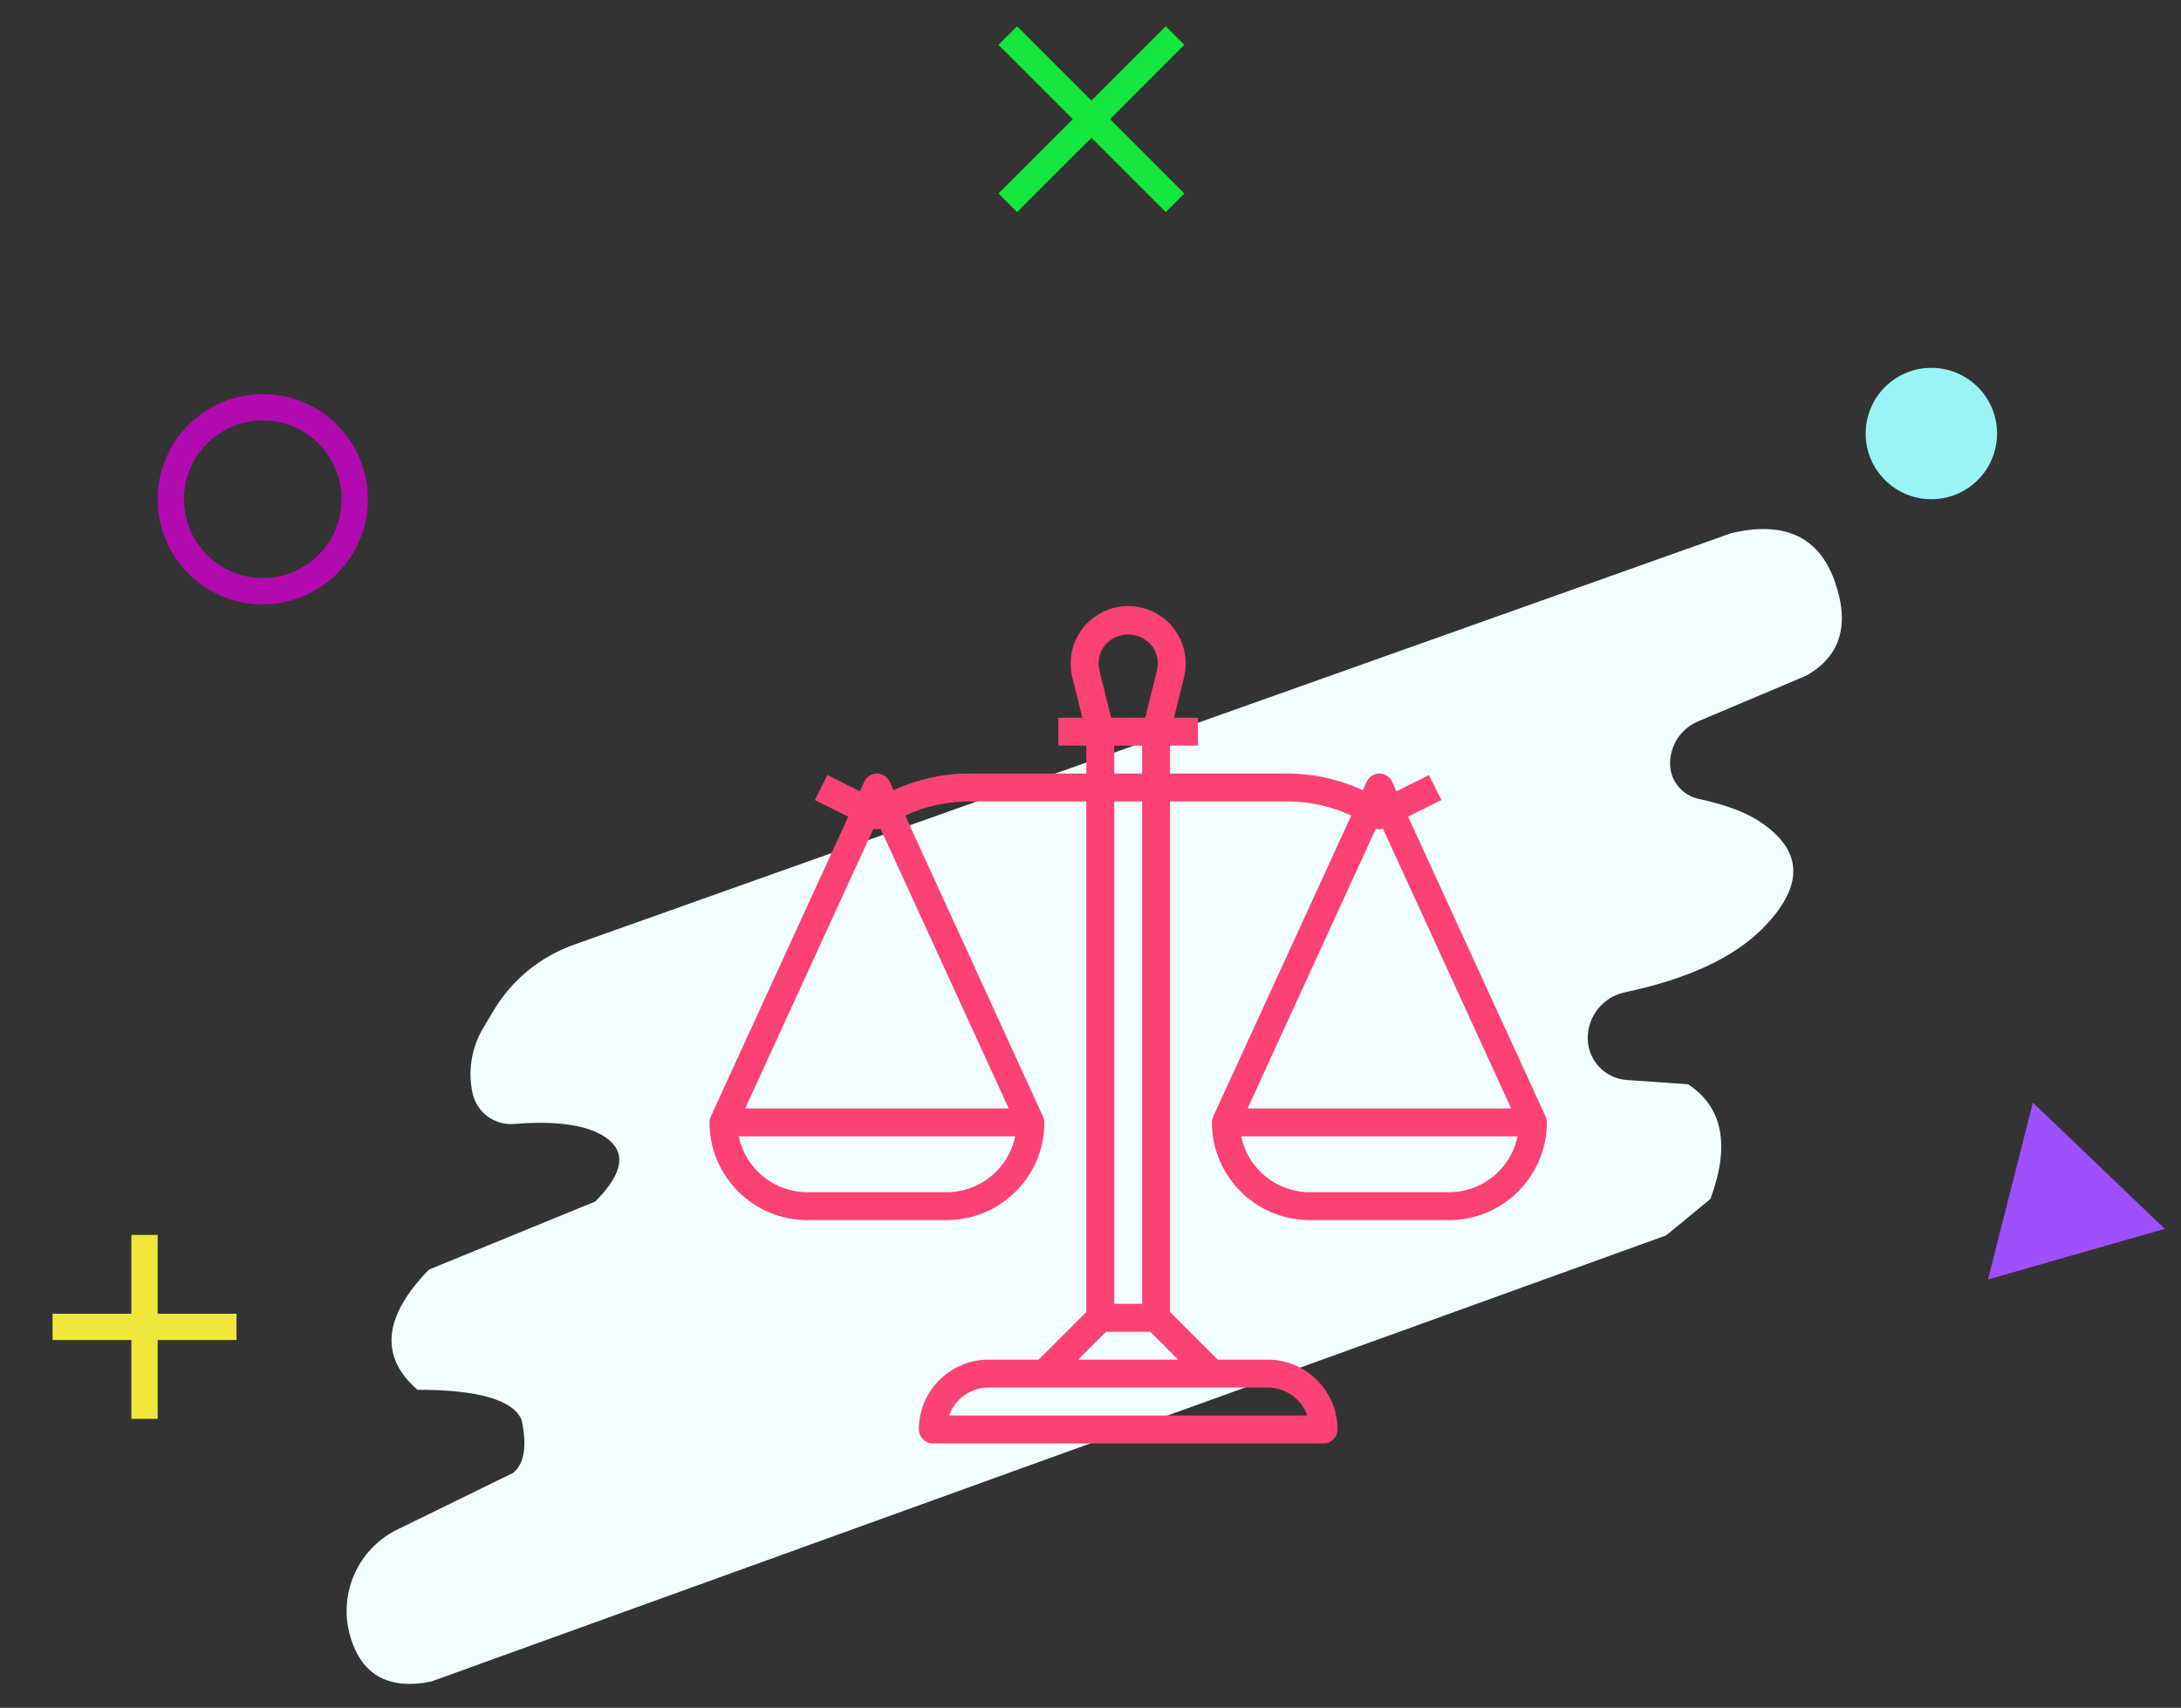 <?xml version="1.0" encoding="UTF-8"?>
<svg width="83px" height="65px" viewBox="0 0 83 65" version="1.1" xmlns="http://www.w3.org/2000/svg" xmlns:xlink="http://www.w3.org/1999/xlink">
    <rect x="0" y="0" width="83" height="65" fill="#333333" stroke="none"/>
    <!-- Generator: Sketch 54.1 (76490) - https://sketchapp.com -->
    <title>law</title>
    <desc>Created with Sketch.</desc>
    <g id="law" stroke="none" stroke-width="1" fill="none" fill-rule="evenodd">
        <path d="M10,23 C7.791,23 6,21.209 6,19 C6,16.791 7.791,15 10,15 C12.209,15 14,16.791 14,19 C14,21.209 12.209,23 10,23 Z M10,22 C11.657,22 13,20.657 13,19 C13,17.343 11.657,16 10,16 C8.343,16 7,17.343 7,19 C7,20.657 8.343,22 10,22 Z" id="Combined-Shape" fill="#B20AB0"></path>
        <path d="M40.828,4.536 L38,1.707 L38.707,1 L41.536,3.828 L44.364,1 L45.071,1.707 L42.243,4.536 L45.071,7.364 L44.364,8.071 L41.536,5.243 L38.707,8.071 L38,7.364 L40.828,4.536 Z" id="Combined-Shape" fill="#14E73D"></path>
        <circle id="Oval" fill="#9AF4F3" cx="73.5" cy="16.5" r="2.5"></circle>
        <polygon id="Triangle" fill="#9E50FF" transform="translate(78.191, 44.849) rotate(-16) translate(-78.191, -44.849) " points="78.191 41.849 81.691 47.849 74.691 47.849"></polygon>
        <path d="M6,50 L9,50 L9,51 L6,51 L6,54 L5,54 L5,51 L2,51 L2,50 L5,50 L5,47 L6,47 L6,50 Z" id="Combined-Shape" fill="#EFE83A"></path>
        <path d="M18.383,39.136 L18.773,38.479 C19.469,37.305 20.554,36.412 21.84,35.955 L65.894,20.288 C67.905,19.821 69.21,20.423 69.811,22.095 C70.412,23.766 70.053,24.974 68.733,25.718 L64.621,27.455 C63.975,27.727 63.556,28.359 63.556,29.06 L63.556,29.06 C63.556,29.709 64.01,30.269 64.644,30.404 C65.693,30.628 66.501,30.938 67.068,31.335 C68.192,32.122 69.031,33.371 67.068,35.346 C65.967,36.454 64.223,37.261 61.836,37.767 L61.836,37.767 C61.012,37.941 60.423,38.668 60.423,39.51 L60.423,39.51 C60.423,40.349 61.073,41.046 61.91,41.104 L64.243,41.268 C65.564,42.136 65.847,43.591 65.091,45.633 L63.408,47.018 L16.406,64 C14.762,64.327 13.732,63.735 13.315,62.226 C13.315,62.226 13.315,62.226 13.315,62.226 L13.315,62.226 C12.874,60.627 13.634,58.94 15.124,58.212 L19.532,56.056 C19.956,55.704 20.063,55.031 19.85,54.038 C19.517,53.275 18.195,52.894 15.885,52.894 C14.438,51.635 14.585,50.11 16.325,48.319 L22.655,45.728 C23.748,44.632 23.86,43.807 22.992,43.252 C22.299,42.808 21.155,42.65 19.561,42.778 L19.561,42.778 C18.818,42.837 18.145,42.339 17.985,41.612 L17.985,41.612 C17.799,40.766 17.941,39.881 18.383,39.136 Z" id="Path-2" fill="#F1FFFF"></path>
        <path d="M58.814,42.498 L58.819,42.497 L53.587,31.081 L54.856,30.449 L54.381,29.499 L53.144,30.115 L52.977,29.75 C52.854,29.483 52.539,29.366 52.273,29.488 C52.157,29.541 52.064,29.634 52.011,29.75 L51.862,30.076 C50.962,29.658 49.981,29.441 48.989,29.44 L44.527,29.44 L44.527,28.378 L45.589,28.378 L45.589,27.316 L44.676,27.316 L45.058,25.788 C45.351,24.614 44.638,23.425 43.465,23.132 C42.291,22.839 41.103,23.552 40.809,24.726 C40.722,25.074 40.722,25.439 40.809,25.788 L41.191,27.316 L40.278,27.316 L40.278,28.378 L41.34,28.378 L41.34,29.44 L36.882,29.44 C35.888,29.441 34.907,29.658 34.006,30.077 L33.856,29.751 C33.734,29.485 33.419,29.368 33.152,29.49 C33.037,29.543 32.944,29.636 32.891,29.751 L32.723,30.116 L31.487,29.497 L31.012,30.449 L32.281,31.083 L27.048,42.497 C27.016,42.566 27,42.642 27,42.718 C27.002,44.77 28.666,46.434 30.718,46.436 L36.029,46.436 C38.081,46.434 39.745,44.77 39.747,42.718 C39.746,42.642 39.728,42.567 39.694,42.498 L34.448,31.039 C35.21,30.685 36.041,30.502 36.882,30.502 L41.34,30.502 L41.34,49.934 L39.527,51.747 L37.623,51.747 C36.157,51.749 34.969,52.937 34.967,54.403 C34.967,54.696 35.205,54.934 35.498,54.934 L50.369,54.934 C50.663,54.934 50.901,54.696 50.901,54.403 C50.899,52.937 49.711,51.749 48.245,51.747 L46.34,51.747 L44.527,49.934 L44.527,30.502 L48.989,30.502 C49.829,30.502 50.66,30.685 51.423,31.039 L46.169,42.497 C46.137,42.566 46.12,42.642 46.12,42.718 C46.123,44.77 47.786,46.434 49.838,46.436 L55.15,46.436 C57.202,46.434 58.865,44.77 58.867,42.718 C58.866,42.642 58.848,42.567 58.814,42.498 Z M36.029,45.374 L30.718,45.374 C29.456,45.372 28.369,44.485 28.115,43.249 L38.632,43.249 C38.378,44.485 37.291,45.372 36.029,45.374 Z M38.388,42.187 L28.359,42.187 L33.238,31.543 C33.327,31.567 33.42,31.567 33.51,31.543 L38.388,42.187 Z M42.045,24.562 C42.459,24.072 43.192,24.009 43.683,24.423 C43.733,24.465 43.78,24.512 43.822,24.562 C44.037,24.836 44.113,25.193 44.028,25.53 L43.581,27.316 L42.286,27.316 L41.84,25.53 C41.754,25.193 41.83,24.836 42.045,24.562 Z M42.403,29.44 L42.403,28.378 L43.465,28.378 L43.465,29.44 L42.403,29.44 Z M43.465,30.502 L43.465,49.623 L42.403,49.623 L42.403,30.502 L43.465,30.502 Z M48.245,52.809 C48.92,52.81 49.522,53.235 49.747,53.872 L36.12,53.872 C36.346,53.235 36.947,52.81 37.623,52.809 L48.245,52.809 Z M44.838,51.747 L41.029,51.747 L42.091,50.685 L43.776,50.685 L44.838,51.747 Z M52.357,31.544 C52.445,31.575 52.541,31.571 52.626,31.533 L57.509,42.187 L47.479,42.187 L52.357,31.544 Z M55.15,45.374 L49.838,45.374 C48.577,45.372 47.49,44.485 47.236,43.249 L57.752,43.249 C57.498,44.485 56.411,45.372 55.15,45.374 Z" id="Shape" fill="#FB4273" fill-rule="nonzero"></path>
    </g>
</svg>